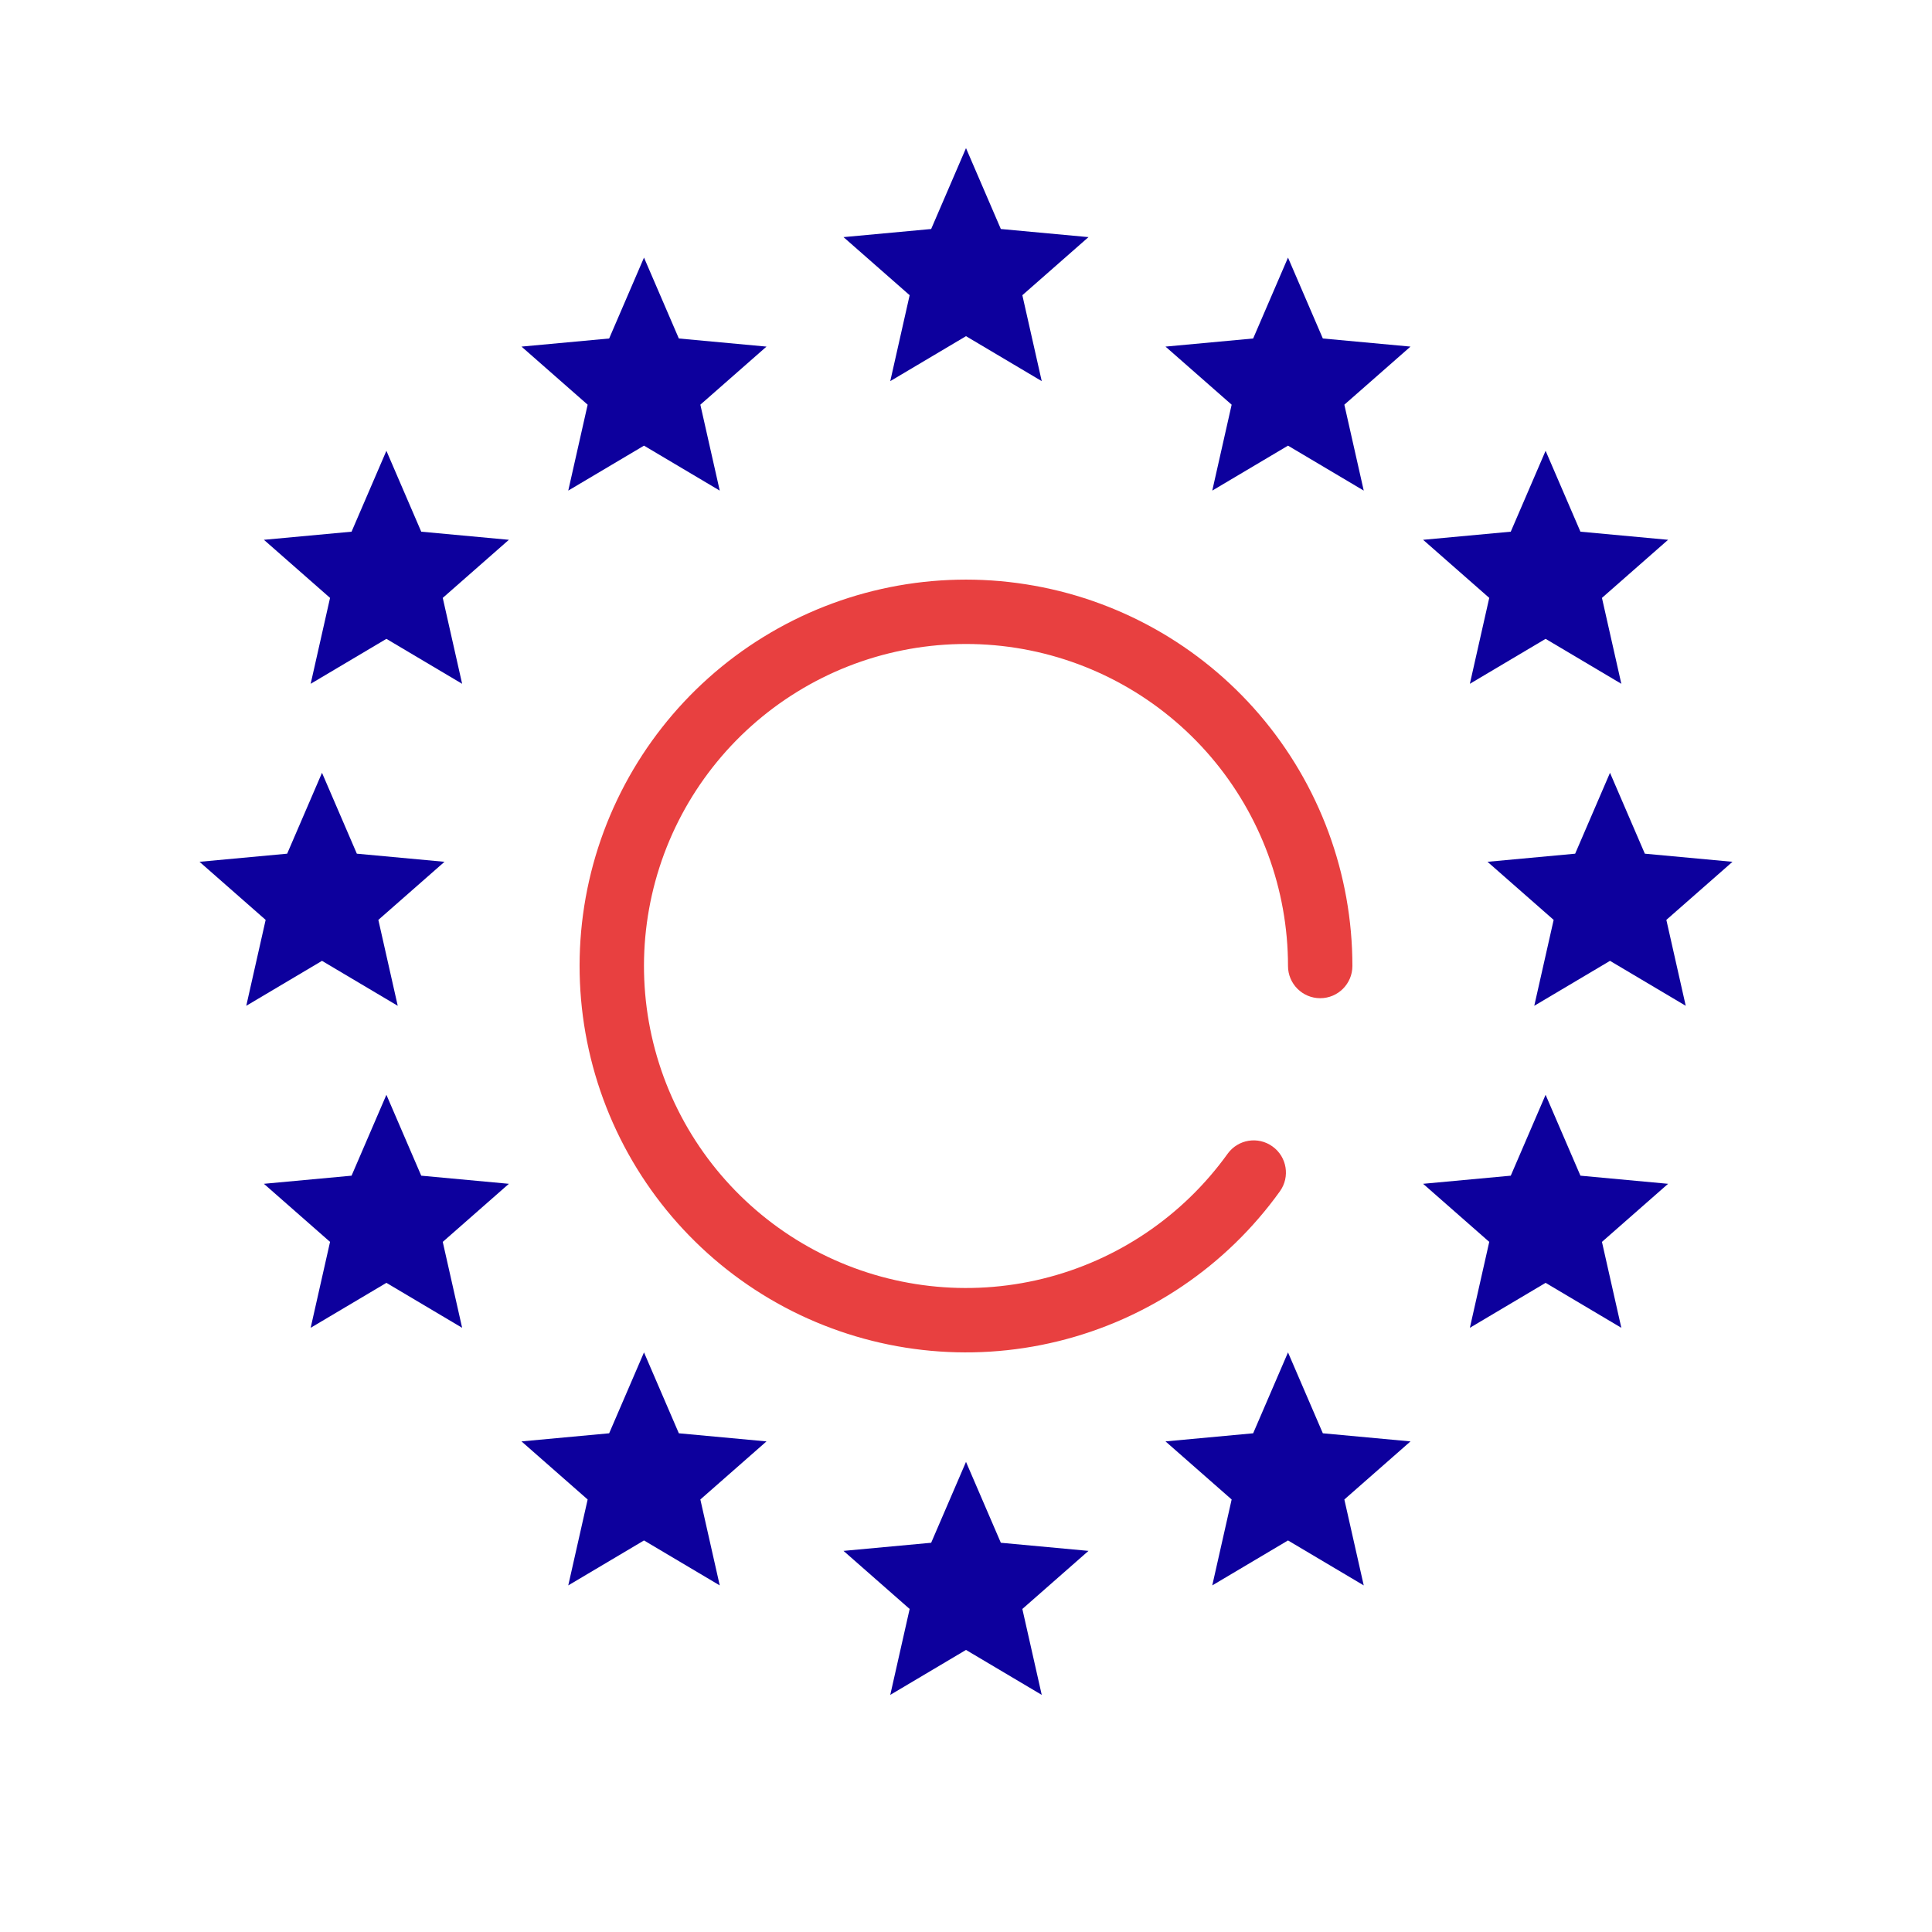 <svg width="30" height="30" viewBox="0 0 30 30" fill="none" xmlns="http://www.w3.org/2000/svg">
<mask id="mask0_844_523" style="mask-type:alpha" maskUnits="userSpaceOnUse" x="0" y="0" width="30" height="30">
<rect width="30" height="30" fill="#C4C4C4"/>
</mask>
<g mask="url(#mask0_844_523)">
<path d="M15 2.3L15.541 3.556L16.902 3.682L15.875 4.584L16.176 5.918L15 5.22L13.824 5.918L14.125 4.584L13.098 3.682L14.459 3.556L15 2.3Z" fill="#0D009D"/>
<path d="M15 22.7L15.541 23.956L16.902 24.082L15.875 24.984L16.176 26.318L15 25.62L13.824 26.318L14.125 24.984L13.098 24.082L14.459 23.956L15 22.7Z" fill="#0D009D"/>
<path d="M10 4L10.541 5.256L11.902 5.382L10.875 6.284L11.176 7.618L10 6.92L8.824 7.618L9.125 6.284L8.098 5.382L9.459 5.256L10 4Z" fill="#0D009D"/>
<path d="M20 4L20.541 5.256L21.902 5.382L20.875 6.284L21.176 7.618L20 6.92L18.824 7.618L19.125 6.284L18.098 5.382L19.459 5.256L20 4Z" fill="#0D009D"/>
<path d="M10 21L10.541 22.256L11.902 22.382L10.875 23.284L11.176 24.618L10 23.92L8.824 24.618L9.125 23.284L8.098 22.382L9.459 22.256L10 21Z" fill="#0D009D"/>
<path d="M20 21L20.541 22.256L21.902 22.382L20.875 23.284L21.176 24.618L20 23.92L18.824 24.618L19.125 23.284L18.098 22.382L19.459 22.256L20 21Z" fill="#0D009D"/>
<path d="M24 7L24.541 8.256L25.902 8.382L24.875 9.284L25.176 10.618L24 9.92L22.824 10.618L23.125 9.284L22.098 8.382L23.459 8.256L24 7Z" fill="#0D009D"/>
<path d="M6 7L6.541 8.256L7.902 8.382L6.875 9.284L7.176 10.618L6 9.92L4.824 10.618L5.125 9.284L4.098 8.382L5.459 8.256L6 7Z" fill="#0D009D"/>
<path d="M24 17L24.541 18.256L25.902 18.382L24.875 19.284L25.176 20.618L24 19.92L22.824 20.618L23.125 19.284L22.098 18.382L23.459 18.256L24 17Z" fill="#0D009D"/>
<path d="M6 17L6.541 18.256L7.902 18.382L6.875 19.284L7.176 20.618L6 19.92L4.824 20.618L5.125 19.284L4.098 18.382L5.459 18.256L6 17Z" fill="#0D009D"/>
<path d="M25 12L25.541 13.256L26.902 13.382L25.875 14.284L26.176 15.618L25 14.92L23.824 15.618L24.125 14.284L23.098 13.382L24.459 13.256L25 12Z" fill="#0D009D"/>
<path d="M5 12L5.541 13.256L6.902 13.382L5.875 14.284L6.176 15.618L5 14.92L3.824 15.618L4.125 14.284L3.098 13.382L4.459 13.256L5 12Z" fill="#0D009D"/>
<path d="M19.874 18.499C20.035 18.275 19.984 17.963 19.759 17.802C19.535 17.64 19.223 17.692 19.062 17.916L19.874 18.499ZM12.524 19.911L12.749 19.465L12.524 19.911ZM15.853 9.567L15.775 10.06L15.853 9.567ZM19.18 11.425L18.8 11.75L19.18 11.425ZM20 15C20 15.276 20.224 15.5 20.5 15.5C20.776 15.5 21 15.276 21 15H20ZM19.062 17.916C18.366 18.884 17.349 19.572 16.191 19.856L16.429 20.827C17.818 20.487 19.04 19.661 19.874 18.499L19.062 17.916ZM16.191 19.856C15.034 20.14 13.813 20.001 12.749 19.465L12.299 20.358C13.576 21.001 15.04 21.168 16.429 20.827L16.191 19.856ZM12.749 19.465C11.685 18.928 10.847 18.029 10.387 16.93L9.465 17.316C10.017 18.635 11.022 19.714 12.299 20.358L12.749 19.465ZM10.387 16.93C9.927 15.83 9.875 14.603 10.24 13.468L9.288 13.162C8.85 14.523 8.913 15.996 9.465 17.316L10.387 16.93ZM10.24 13.468C10.605 12.334 11.364 11.367 12.379 10.742L11.854 9.891C10.636 10.641 9.727 11.801 9.288 13.162L10.24 13.468ZM12.379 10.742C13.393 10.117 14.598 9.876 15.775 10.06L15.93 9.073C14.518 8.851 13.072 9.141 11.854 9.891L12.379 10.742ZM15.775 10.06C16.953 10.245 18.025 10.844 18.8 11.75L19.56 11.1C18.63 10.013 17.343 9.294 15.93 9.073L15.775 10.06ZM18.8 11.75C19.574 12.656 20 13.808 20 15H21C21 13.57 20.489 12.187 19.56 11.1L18.8 11.75Z" fill="#E84040"/>
</g>
</svg>
